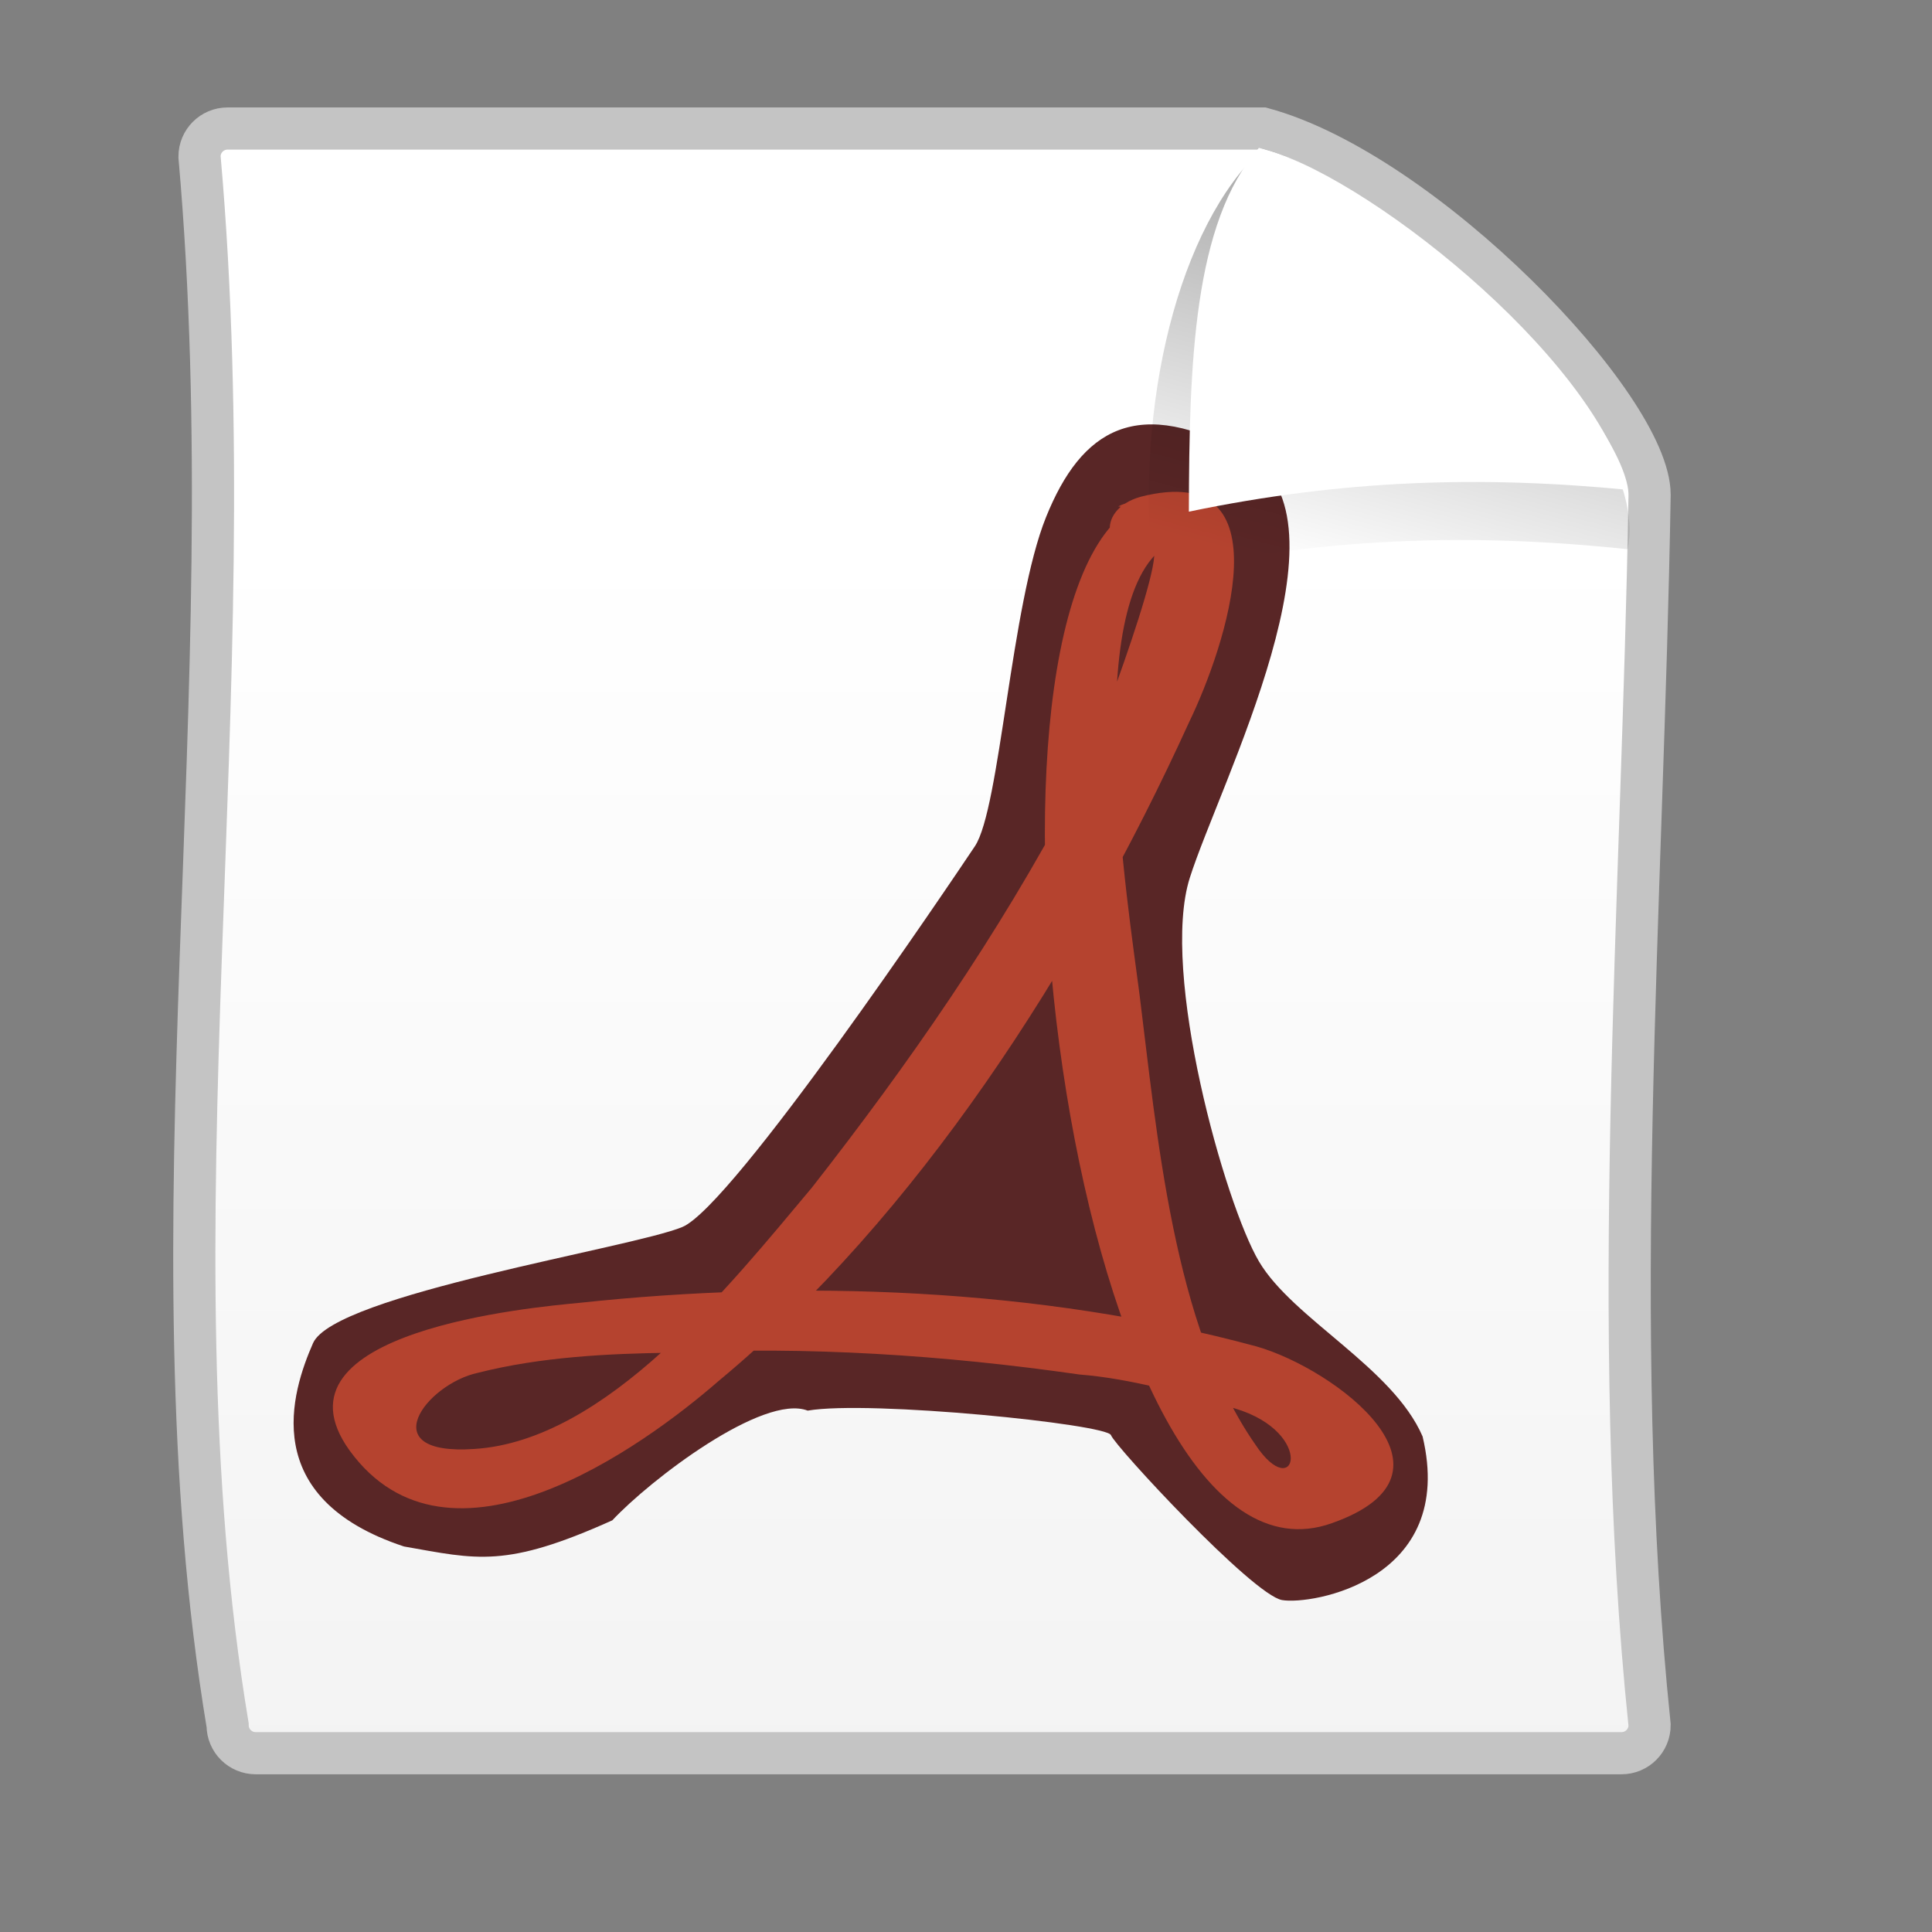<?xml version="1.0" encoding="UTF-8" standalone="no"?>
<!-- Created with Inkscape (http://www.inkscape.org/) -->
<svg
   xmlns:dc="http://purl.org/dc/elements/1.1/"
   xmlns:cc="http://web.resource.org/cc/"
   xmlns:rdf="http://www.w3.org/1999/02/22-rdf-syntax-ns#"
   xmlns:svg="http://www.w3.org/2000/svg"
   xmlns="http://www.w3.org/2000/svg"
   xmlns:xlink="http://www.w3.org/1999/xlink"
   xmlns:sodipodi="http://inkscape.sourceforge.net/DTD/sodipodi-0.dtd"
   xmlns:inkscape="http://www.inkscape.org/namespaces/inkscape"
   width="128px"
   height="128px"
   id="svg2"
   sodipodi:version="0.32"
   inkscape:version="0.42.2"
   sodipodi:docbase="/home/silvestre/Desktop/Nuovo!/scalable/mimetypes/misc"
   sodipodi:docname="gnome-mime-application-pdf.svg">
  <rect width="100%" height="100%" fill="#808080" stroke="none"/>
  <defs
     id="defs4">
    <linearGradient
       id="linearGradient2218">
      <stop
         id="stop2220"
         offset="0"
         style="stop-color:#ffffff;stop-opacity:0;" />
      <stop
         id="stop2222"
         offset="1"
         style="stop-color:#ffffff;stop-opacity:0.394;" />
    </linearGradient>
    <linearGradient
       id="linearGradient2206"
       inkscape:collect="always">
      <stop
         id="stop2208"
         offset="0"
         style="stop-color:#ffffff;stop-opacity:0.402" />
      <stop
         id="stop2210"
         offset="1"
         style="stop-color:#ffffff;stop-opacity:0;" />
    </linearGradient>
    <linearGradient
       id="linearGradient2194">
      <stop
         id="stop2196"
         offset="0"
         style="stop-color:#cb984f;stop-opacity:1;" />
      <stop
         id="stop2198"
         offset="1"
         style="stop-color:#e6cda9;stop-opacity:1;" />
    </linearGradient>
    <linearGradient
       inkscape:collect="always"
       id="linearGradient2992">
      <stop
         style="stop-color:#000000;stop-opacity:0.439"
         offset="0"
         id="stop2994" />
      <stop
         style="stop-color:#000000;stop-opacity:0;"
         offset="1"
         id="stop2996" />
    </linearGradient>
    <linearGradient
       id="linearGradient2974">
      <stop
         style="stop-color:#ffffff;stop-opacity:1;"
         offset="0"
         id="stop2976" />
      <stop
         style="stop-color:#f3f3f3;stop-opacity:1;"
         offset="1"
         id="stop2978" />
    </linearGradient>
    <linearGradient
       inkscape:collect="always"
       xlink:href="#linearGradient2992"
       id="linearGradient1359"
       gradientUnits="userSpaceOnUse"
       gradientTransform="matrix(0.992,0,0,0.992,-1.189,2.266)"
       x1="93.962"
       y1="2.591"
       x2="85.436"
       y2="35.004" />
    <linearGradient
       inkscape:collect="always"
       xlink:href="#linearGradient2974"
       id="linearGradient1362"
       gradientUnits="userSpaceOnUse"
       gradientTransform="matrix(0.931,0,0,0.931,5.506,2.732)"
       x1="62.942"
       y1="35.295"
       x2="62.942"
       y2="123.484" />
    <radialGradient
       inkscape:collect="always"
       xlink:href="#linearGradient2218"
       id="radialGradient2256"
       gradientUnits="userSpaceOnUse"
       cx="-144.425"
       cy="16.754"
       fx="-144.425"
       fy="16.754"
       r="57.001" />
    <linearGradient
       inkscape:collect="always"
       xlink:href="#linearGradient2206"
       id="linearGradient2258"
       gradientUnits="userSpaceOnUse"
       x1="-62.102"
       y1="60.377"
       x2="-57.962"
       y2="105.229" />
    <linearGradient
       inkscape:collect="always"
       xlink:href="#linearGradient2194"
       id="linearGradient2260"
       gradientUnits="userSpaceOnUse"
       gradientTransform="matrix(0.905,-5.250250e-7,5.250250e-7,0.905,-57.649,-8.408)"
       x1="1.37"
       y1="113.447"
       x2="8.286"
       y2="107.263" />
  </defs>
  <sodipodi:namedview
     id="base"
     pagecolor="#ffffff"
     bordercolor="#666666"
     borderopacity="1.0"
     inkscape:pageopacity="0.0"
     inkscape:pageshadow="2"
     inkscape:zoom="1.4492188"
     inkscape:cx="96.186348"
     inkscape:cy="65.931052"
     inkscape:document-units="px"
     inkscape:current-layer="layer1"
     showguides="true"
     inkscape:guide-bbox="true"
     inkscape:window-width="772"
     inkscape:window-height="543"
     inkscape:window-x="122"
     inkscape:window-y="117" />
  <g
     inkscape:label="Layer 1"
     inkscape:groupmode="layer"
     id="layer1">
    <path
       style="fill:url(#linearGradient1362);fill-opacity:1;stroke:#c4c4c4;stroke-width:2.794;stroke-linecap:round;stroke-linejoin:miter;stroke-miterlimit:4;stroke-opacity:1"
       d="M 15.08,8.515 C 37.94,8.515 60.799,8.515 83.659,8.515 C 94.33,11.407 109.29,26.928 109.29,32.78 C 108.835,59.95 106.563,88.03 109.29,114.292 C 109.29,115.323 108.459,116.154 107.427,116.154 C 76.645,116.154 47.725,116.154 16.943,116.154 C 15.911,116.154 15.08,115.323 15.08,114.292 C 9.628,81.471 16.399,46.379 13.218,10.378 C 13.218,9.346 14.049,8.515 15.08,8.515 z "
       id="path1499"
       sodipodi:nodetypes="ccccccccc" />
    <g
       inkscape:label="Layer 1"
       id="g3854"
       transform="matrix(1.007,0.173,-0.149,1.17,4.353,-21.978)">
      <g
         id="g1841"
         transform="translate(-2.1,7.895)">
        <g
           id="g1832"
           transform="matrix(0.826,0,0,0.826,-68.806,16.935)">
          <path
             style="font-size:12px;fill:#592626;fill-opacity:1;fill-rule:evenodd;stroke:none;stroke-width:0.872"
             d="M 16.224,67.775 C 19.839,67.787 21.242,67.962 26.1,65.207 C 27.68,63.251 32.586,58.875 34.839,59.266 C 37.776,58.381 49.346,57.696 49.6,58.123 C 49.854,58.55 57.406,63.737 58.852,63.742 C 60.298,63.747 67.152,61.681 64.62,55.957 C 62.758,53.306 57.659,52.01 55.667,49.87 C 53.676,47.731 49.114,38.589 49.978,34.455 C 50.843,30.321 55.86,18.355 50.167,16.544 C 44.475,14.733 42.001,16.644 40.84,20.521 C 39.678,24.398 40.415,32.93 39.431,34.675 C 38.447,36.42 29.975,51.317 27.674,52.546 C 25.373,53.775 11.325,57.821 10.595,59.993 C 9.864,62.166 8.87,66.811 16.224,67.775 z "
             id="path1833"
             sodipodi:nodetypes="cccccccccccccc"
             transform="matrix(1.618,0,0,1.618,104.603,-17.616)" />
          <g
             id="g1834"
             transform="matrix(3.369,0.857,-0.796,3.146,111.953,-38.133)"
             style="font-size:12px;stroke:#000000">
            <path
               style="fill:none;stroke:none"
               d="M 22.6,10.7 C 20.1,12.9 31,32.6 33.6,27.6 C 36.5,21.9 7.5,33.9 13.8,35.6 C 21.1,37.5 27.3,6.6 22.6,10.8 L 22.6,10.7 z "
               id="path1835" />
            <path
               style="fill:#b5432f;fill-opacity:1;stroke:none"
               d="M 21.9,10.6 C 18.9,14.5 29,32.5 33.7,28.3 C 36.3,26 32.6,25.3 30.8,25.6 C 25.8,26.5 20.7,28.6 16.3,31.1 C 15.4,31.6 9.9,34.6 12.6,36.1 C 15.7,37.8 18.7,33.3 19.8,31.3 C 22.7,26.3 24.2,20 24.7,14.2 C 24.9,12.4 24.8,8.2 22,10.3 C 21.1,11 21.7,11.9 22.6,11.2 C 23,10.9 22.9,16.2 22.8,16.7 C 22.3,20.1 21.4,23.4 20.3,26.7 C 19.3,29.4 17.9,33.5 15.2,34.9 C 13.1,36 13.7,34.1 14.7,33.4 C 15.9,32.5 17.3,31.8 18.6,31.2 C 21.4,29.8 24.3,28.7 27.3,27.8 C 28.4,27.4 29.6,27.2 30.8,27 C 32.7,26.7 32.8,28.3 31.5,27.5 C 28.9,26 27.1,22.4 25.7,19.9 C 24.8,18.3 21.5,12.9 22.9,11 C 23.6,10.1 22.1,10.1 21.6,10.7 L 21.9,10.6 z "
               id="path1836" />
          </g>
        </g>
      </g>
    </g>
    <path
       style="fill:url(#linearGradient1359);fill-opacity:1;fill-rule:evenodd;stroke:none;stroke-width:1px;stroke-linecap:butt;stroke-linejoin:miter;stroke-opacity:1"
       d="M 83.648,9.857 C 78.086,14.946 75.188,26.764 76.374,38.084 C 87.404,35.596 97.298,35.275 107.837,36.387 C 109.671,27.54 90.843,11.598 83.648,9.857 z "
       id="path1501"
       sodipodi:nodetypes="cccc" />
    <path
       style="fill:#ffffff;fill-opacity:1;fill-rule:evenodd;stroke:none;stroke-width:1px;stroke-linecap:butt;stroke-linejoin:miter;stroke-opacity:1"
       d="M 83.405,9.8 C 79.066,14.766 78.788,24.048 78.765,33.899 C 88.959,31.779 98.104,31.505 107.844,32.453 C 105.624,23.472 90.056,11.283 83.405,9.8 z "
       id="path1503"
       sodipodi:nodetypes="cccc" />
  </g>
</svg>
